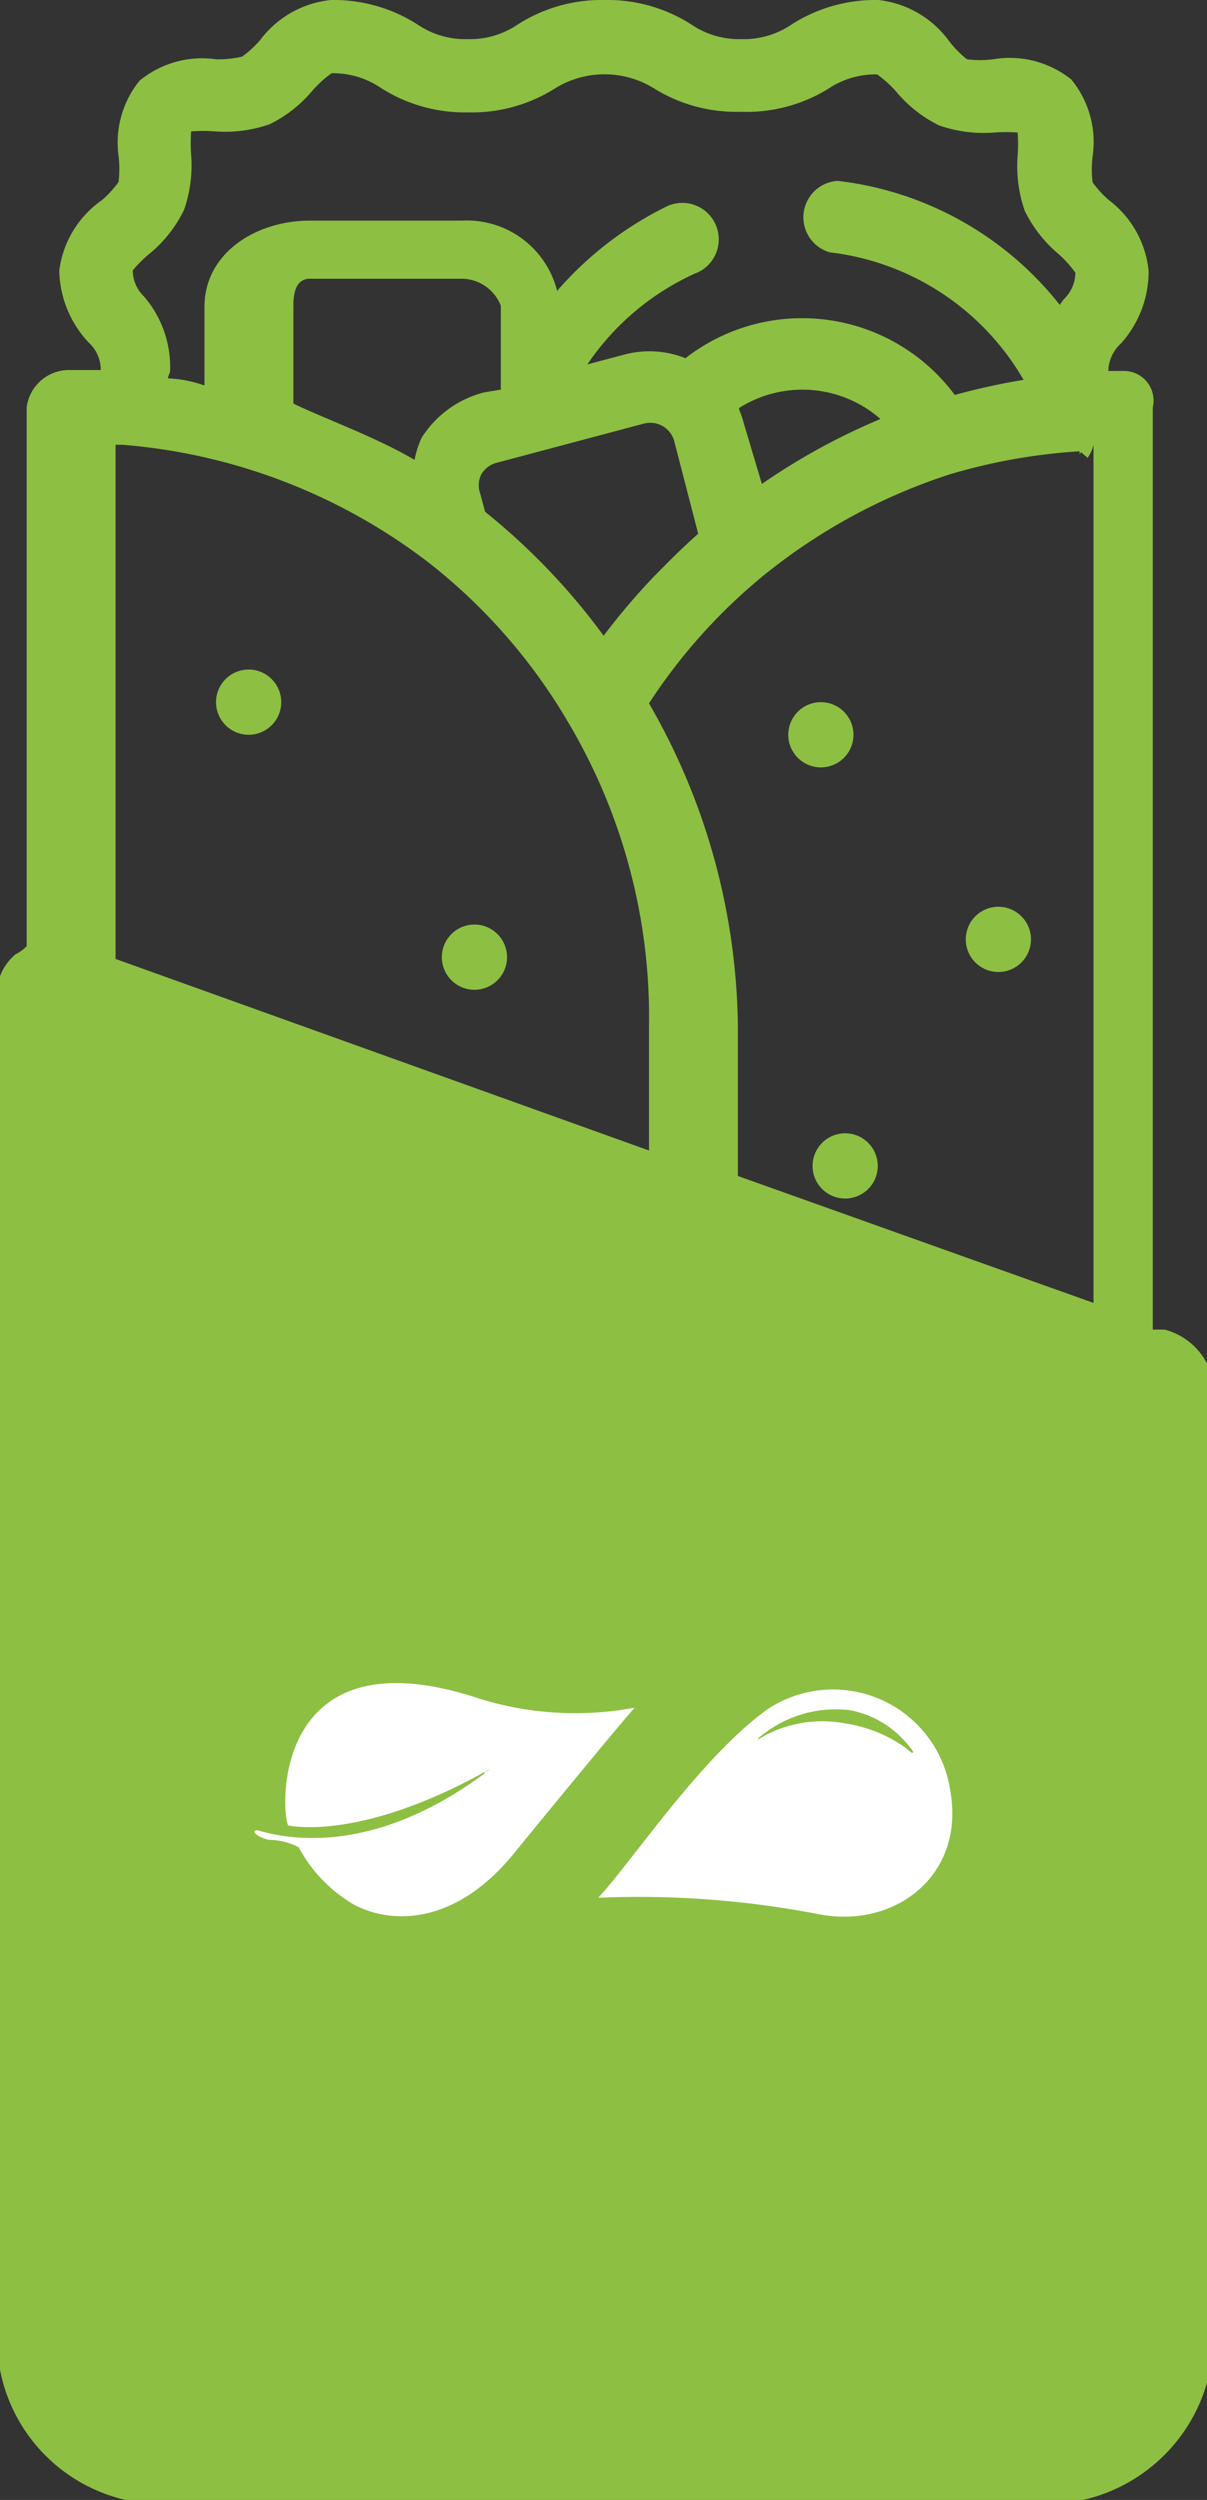 <svg id="NAVIGATION" xmlns="http://www.w3.org/2000/svg" viewBox="0 0 40.73 84.31"><rect x="0" y="0" width="40.73" height="84.31" fill="#333333" stroke="none"/><defs><style>.cls-1{fill:#8dbf43;}.cls-2{fill:#fff;}</style></defs><title>ZWZ App - iconsonly</title><g id="bottom_navigation" data-name="bottom navigation"><path class="cls-1" d="M9.49,23.68a1.1,1.1,0,1,1-1.1-1.1A1.1,1.1,0,0,1,9.49,23.68Z"/><path class="cls-1" d="M28.8,24.78a1.1,1.1,0,1,1-1.1-1.1A1.1,1.1,0,0,1,28.8,24.78Z"/><path class="cls-1" d="M29.62,39.32a1.1,1.1,0,1,1-1.1-1.1A1.1,1.1,0,0,1,29.62,39.32Z"/><path class="cls-1" d="M34.79,31.68a1.1,1.1,0,1,1-1.1-1.1A1.1,1.1,0,0,1,34.79,31.68Z"/><path class="cls-1" d="M17.11,32.28a1.1,1.1,0,1,1-1.1-1.1A1.1,1.1,0,0,1,17.11,32.28Z"/><path class="cls-1" d="M39.3,44.84l-0.4,0V13.74a1,1,0,0,0-1-1.23H37.34s0.06,0,.06,0a1.29,1.29,0,0,1,.43-0.93,3.64,3.64,0,0,0,.93-2.44,3.41,3.41,0,0,0-1.34-2.39,3.54,3.54,0,0,1-.55-0.6,3.53,3.53,0,0,1,0-.88,3.32,3.32,0,0,0-.72-2.59A3.33,3.33,0,0,0,33.51,2a3.5,3.5,0,0,1-.88,0A3.52,3.52,0,0,1,32,1.35,3.41,3.41,0,0,0,29.64,0a5.25,5.25,0,0,0-2.92.82,2.87,2.87,0,0,1-1.7.5,2.87,2.87,0,0,1-1.7-.5A5.25,5.25,0,0,0,20.4,0a5.25,5.25,0,0,0-2.92.82,2.87,2.87,0,0,1-1.7.5,2.86,2.86,0,0,1-1.7-.5A5.26,5.26,0,0,0,11.17,0,3.41,3.41,0,0,0,8.78,1.35a3.54,3.54,0,0,1-.61.56A3.51,3.51,0,0,1,7.3,2a3.33,3.33,0,0,0-2.59.72A3.33,3.33,0,0,0,4,5.26a3.54,3.54,0,0,1,0,.88,3.58,3.58,0,0,1-.56.61A3.41,3.41,0,0,0,2,9.13,3.64,3.64,0,0,0,3,11.56a1.24,1.24,0,0,1,.4.92v0h-1A1.44,1.44,0,0,0,.9,13.74V31.91a1.34,1.34,0,0,1-.37.27A1.76,1.76,0,0,0-.1,33.73v45.2a5.59,5.59,0,0,0,5.49,5.52h30a5.66,5.66,0,0,0,5.56-5.52V46.64A2.25,2.25,0,0,0,39.3,44.84ZM36.48,15.25l0.22,0.19h0A1.18,1.18,0,0,0,36.9,15V43.94l-12-4.28v-5a22.18,22.18,0,0,0-3-10.94,18.88,18.88,0,0,1,3.84-4.29l0,0a19.54,19.54,0,0,1,6.3-3.43,19.54,19.54,0,0,1,4.39-.78v0.1ZM16.24,16a0.84,0.84,0,0,1,.51-0.39l5-1.33a0.84,0.84,0,0,1,1,.59L23.56,18c-0.52.46-1,.94-1.49,1.44a22.19,22.19,0,0,0-1.7,2,22.14,22.14,0,0,0-4-4.18l-0.17-.63A0.83,0.83,0,0,1,16.24,16Zm0.11-2.77a3.52,3.52,0,0,0-2.12,1.53,3.09,3.09,0,0,0-.24.75c-1.32-.78-3.09-1.41-4.09-1.9v-3.3c0-.46.1-0.91,0.56-0.91h5.13a1.43,1.43,0,0,1,1.31.91v2.83Zm8.59,0.53a4,4,0,0,1,4.77.37,22,22,0,0,0-4,2.19L25.1,14.28A3.3,3.3,0,0,0,24.94,13.81ZM5.09,8.52A4.42,4.42,0,0,0,6.21,7.08a4.56,4.56,0,0,0,.24-1.86,5.45,5.45,0,0,1,0-.79,5.42,5.42,0,0,1,.79,0,4.57,4.57,0,0,0,1.86-.24,4.42,4.42,0,0,0,1.44-1.13,3.8,3.8,0,0,1,.65-0.59,2.87,2.87,0,0,1,1.67.5,5.25,5.25,0,0,0,2.92.82A5.26,5.26,0,0,0,18.7,3a3.17,3.17,0,0,1,3.4,0A5.26,5.26,0,0,0,25,3.77,5.25,5.25,0,0,0,27.94,3a2.86,2.86,0,0,1,1.66-.49,3.79,3.79,0,0,1,.65.59,4.42,4.42,0,0,0,1.44,1.13,4.58,4.58,0,0,0,1.86.24,5.25,5.25,0,0,1,.79,0,5.51,5.51,0,0,1,0,.78,4.58,4.58,0,0,0,.24,1.86,4.44,4.44,0,0,0,1.12,1.44,3.78,3.78,0,0,1,.59.65,1.26,1.26,0,0,1-.39.89l-0.14.19a11.19,11.19,0,0,0-7.49-4.18A1.23,1.23,0,0,0,28,8.51a8.73,8.73,0,0,1,6.54,4.3,22.2,22.2,0,0,0-2.32.51,6.42,6.42,0,0,0-9.09-1.24,3.29,3.29,0,0,0-2.07-.12l-1.24.33a8.74,8.74,0,0,1,3.62-3.06,1.23,1.23,0,1,0-1-2.24A11.74,11.74,0,0,0,18.8,9.81a3.14,3.14,0,0,0-3.21-2.37H10.46c-1.82,0-3.56,1.09-3.56,2.91V13a4.24,4.24,0,0,0-1.23-.24c0-.09.07-0.17,0.07-0.26A3.64,3.64,0,0,0,4.86,10a1.23,1.23,0,0,1-.38-0.88A4,4,0,0,1,5.09,8.52ZM4.14,15A19.54,19.54,0,0,1,14.5,19a19.05,19.05,0,0,1,4.65,5.32A19.46,19.46,0,0,1,21.9,34.63V38.8l-18-6.46V15Z"/><path class="cls-2" d="M16.35,59.81c-3.38,2.5-6.11,2.35-7.57,1.94-0.18-.05-0.16,0-0.19,0s0,0.18.49,0.3a2.13,2.13,0,0,1,1,.25,4.93,4.93,0,0,0,1.86,1.93c1.21,0.65,3.38.75,5.39-1.71s3.9-4.74,4.09-4.93a10.91,10.91,0,0,1-5.23-.3c-6.9-2.3-6.74,3.6-6.47,4.27,0,0,2.35.57,6.63-1.8,0.24-.14.17-0.06,0,0"/><path class="cls-2" d="M20.19,64c1.15-1.24,3.42-4.68,5.67-6.33a4,4,0,0,1,6.21,2.74c0.5,2.86-1.9,4.66-4.47,4.14A32,32,0,0,0,20.19,64m10.58-4.89c0.05,0,.1,0-0.12-0.25a3.29,3.29,0,0,0-2-1.19,4,4,0,0,0-2.86.79c-0.25.18-.34,0.29,0,0.08a4.13,4.13,0,0,1,2.72-.42,4.69,4.69,0,0,1,2,.79l0.24,0.19"/></g></svg>